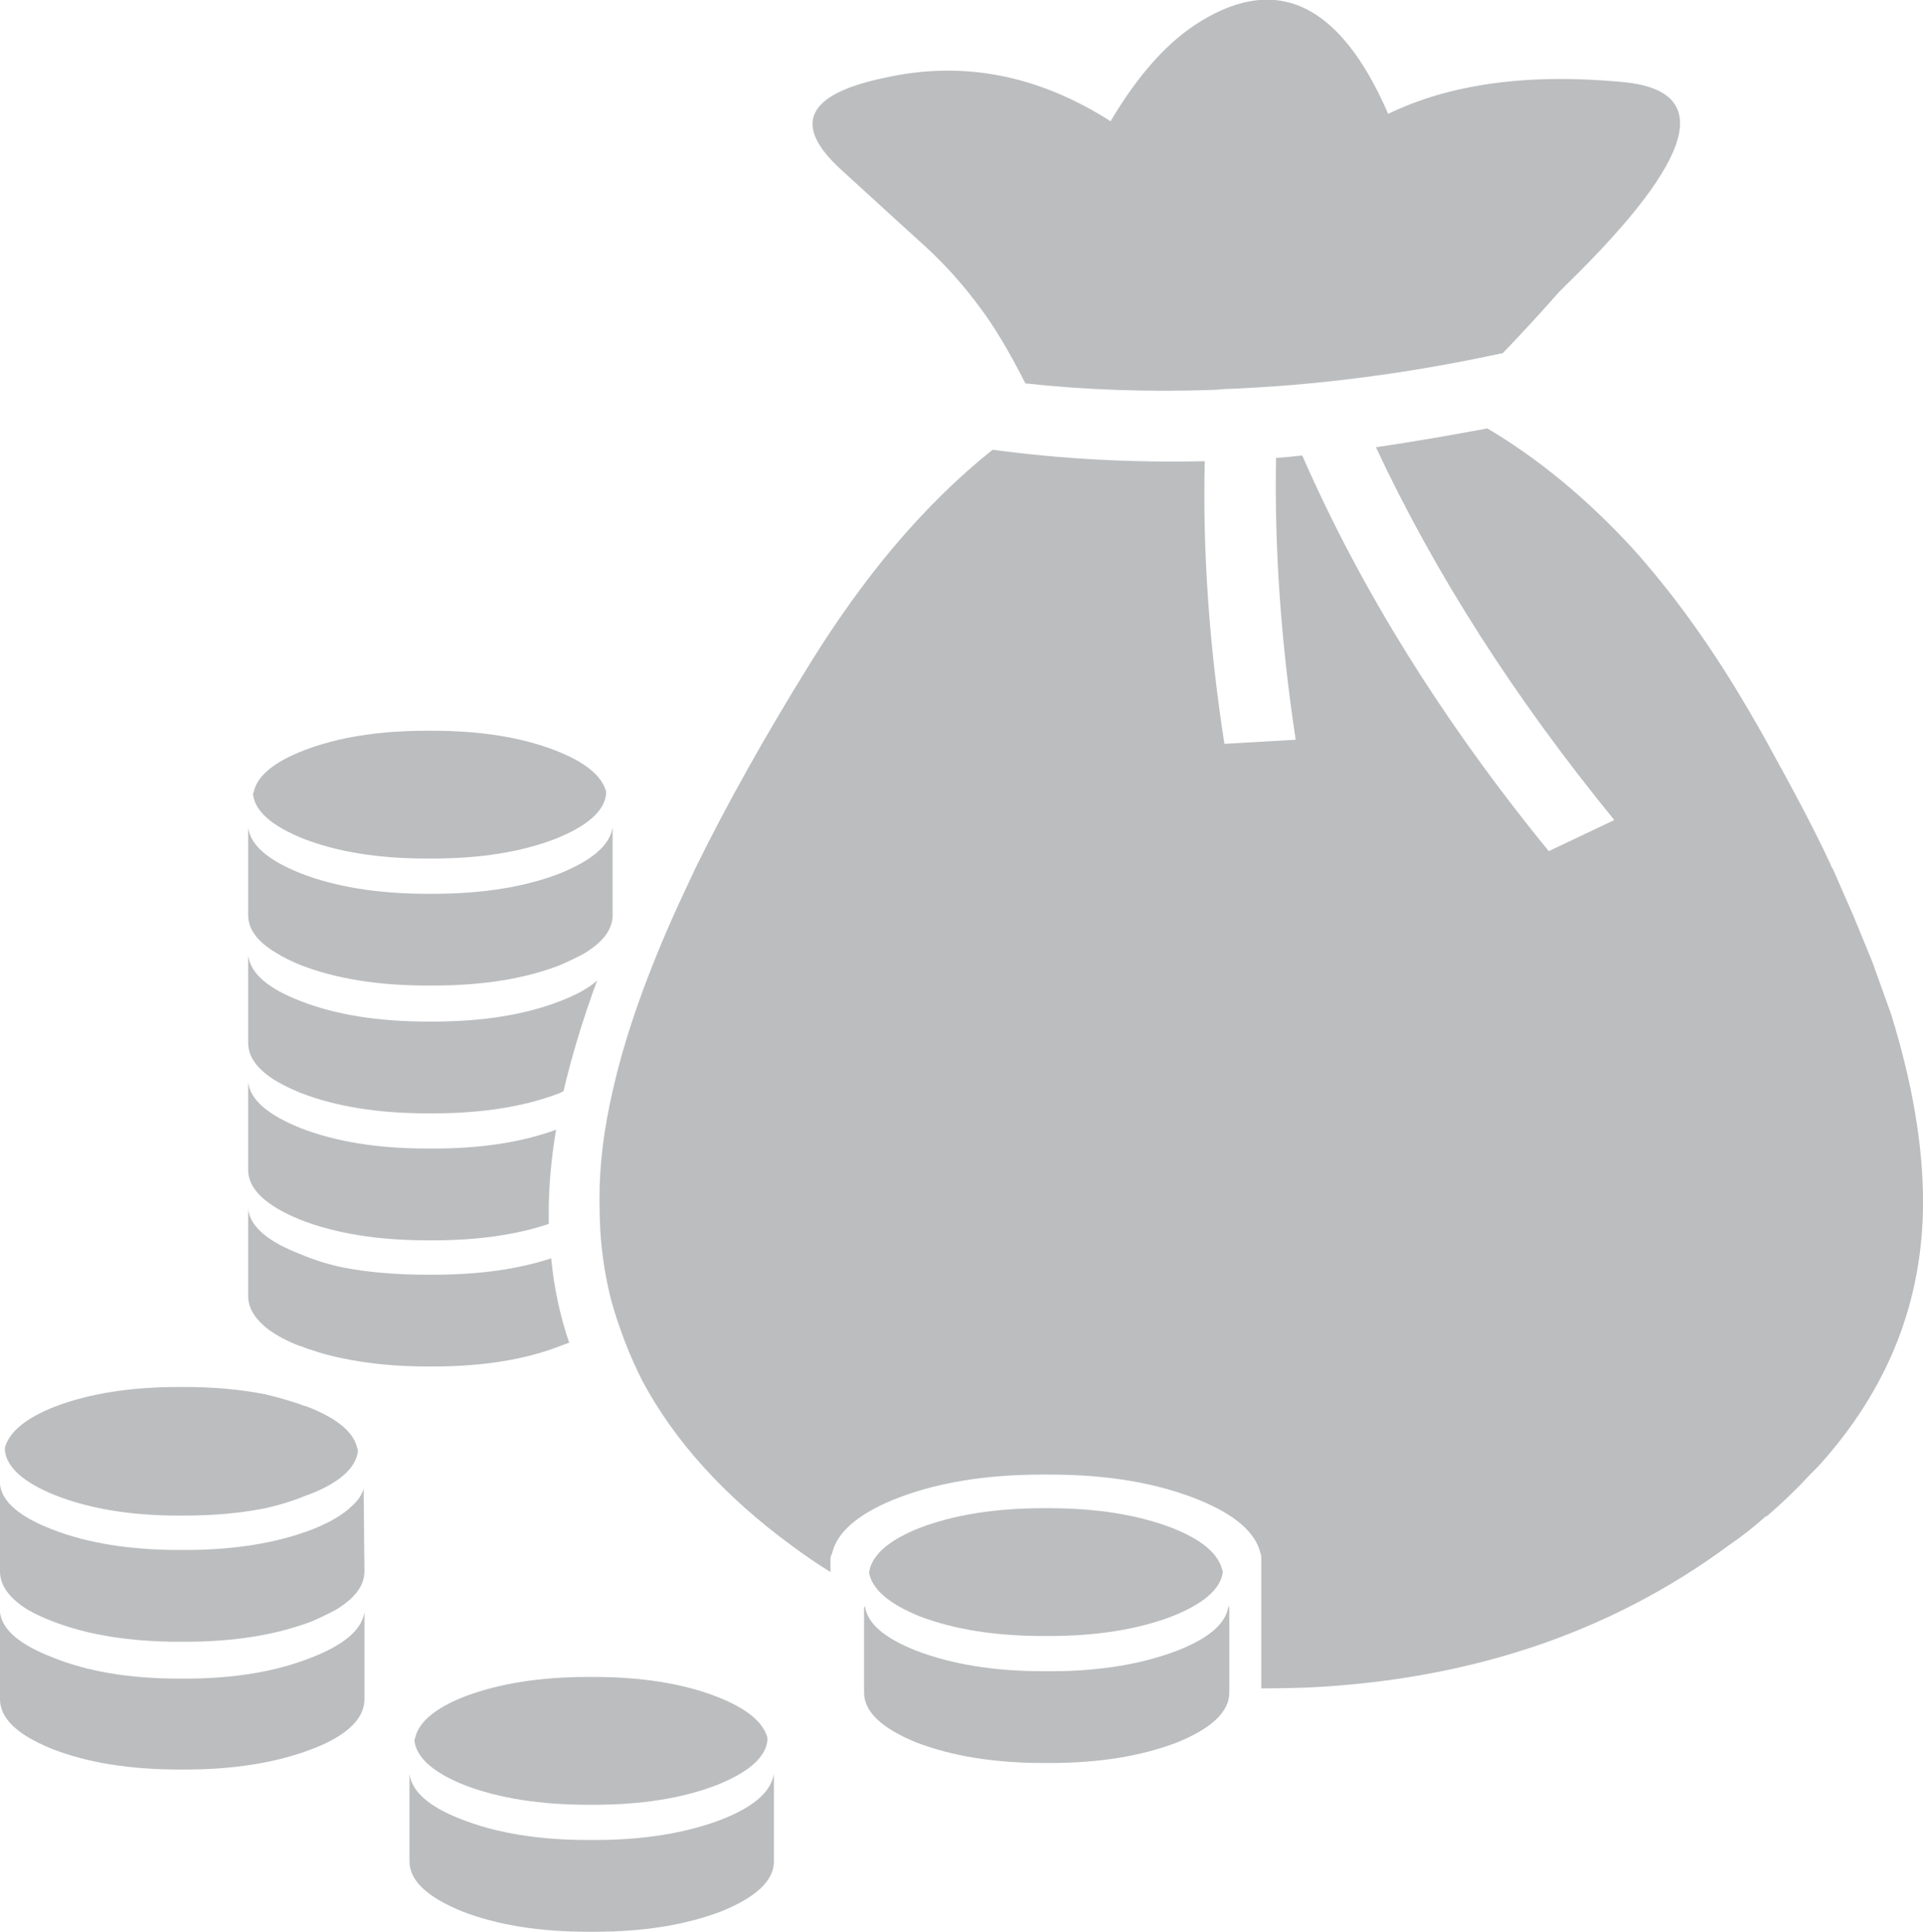 <?xml version="1.0" encoding="utf-8"?>
<!-- Generator: Adobe Illustrator 16.0.0, SVG Export Plug-In . SVG Version: 6.00 Build 0)  -->
<!DOCTYPE svg PUBLIC "-//W3C//DTD SVG 1.1//EN" "http://www.w3.org/Graphics/SVG/1.1/DTD/svg11.dtd">
<svg version="1.1" id="Layer_1" xmlns="http://www.w3.org/2000/svg" xmlns:xlink="http://www.w3.org/1999/xlink" x="0px" y="0px"
	 width="117.398px" height="117.918px" viewBox="0 0 117.398 117.918" enable-background="new 0 0 117.398 117.918"
	 xml:space="preserve">
<g id="Layer0_0_FILL">
	<g id="XMLID_1_">
		<g>
			<path fill="#BBBDBF" d="M98.999,5c5.7,0.5,4.57,4.63-3.399,12.4c-0.131,0.13-0.28,0.28-0.45,0.45c-0.9,1.03-2.03,2.27-3.4,3.7
				c-5.87,1.27-11.569,2-17.1,2.2c-0.23,0.03-0.47,0.05-0.7,0.05c-3.87,0.13-7.65,0-11.35-0.4c-1-1.97-1.92-3.5-2.75-4.6
				c-1.03-1.4-2.15-2.65-3.351-3.75c-0.37-0.33-2.07-1.88-5.1-4.65c-3.07-2.77-2.2-4.65,2.6-5.65c4.77-1.07,9.37-0.18,13.8,2.65
				c1.7-2.87,3.53-4.9,5.5-6.1c4.73-2.9,8.551-1.02,11.45,5.65C88.52,5.12,93.27,4.469,98.999,5z"/>
			<path fill="#BBBDBF" d="M74.6,95.75c0.029,0.07,0.05,0.13,0.05,0.2c-0.13,1.029-1.16,1.93-3.101,2.7
				c-2.1,0.8-4.6,1.199-7.5,1.199h-0.35c-2.93,0-5.45-0.399-7.55-1.199c-1.9-0.771-2.93-1.671-3.1-2.7c0.03-0.07,0.05-0.13,0.05-0.2
				c0.27-0.97,1.28-1.8,3.05-2.5c2.1-0.8,4.62-1.2,7.55-1.2h0.35c2.9,0,5.4,0.4,7.5,1.2C73.32,93.95,74.329,94.78,74.6,95.75z"/>
			<path fill="#BBBDBF" d="M52.8,98c0.13,1.07,1.18,1.979,3.15,2.75c2.17,0.83,4.75,1.25,7.75,1.25h0.4c0.83,0,1.649-0.03,2.449-0.1
				c1.971-0.171,3.73-0.551,5.301-1.15c1.97-0.771,3.02-1.68,3.149-2.75c0.03,0.07,0.05,0.15,0.05,0.25v5.05
				c0,1.17-1.069,2.18-3.199,3.05c-2.17,0.83-4.75,1.25-7.75,1.25h-0.4c-3,0-5.58-0.42-7.75-1.25c-2.13-0.87-3.2-1.88-3.2-3.05
				v-5.05C52.749,98.15,52.769,98.07,52.8,98z"/>
			<path fill="#BBBDBF" d="M50.8,94.799c-0.03,0.07-0.07,0.15-0.1,0.25v0.9c-0.8-0.5-1.58-1.03-2.35-1.601
				c-4.13-3.029-7.18-6.399-9.15-10.1c-0.77-1.53-1.38-3.12-1.85-4.75c-0.37-1.4-0.6-2.85-0.7-4.35c-0.03-0.601-0.05-1.2-0.05-1.801
				c0-0.1,0-0.199,0-0.3c0-2,0.27-4.149,0.8-6.45c0.43-1.93,1.05-3.979,1.85-6.149c0.7-1.9,1.53-3.88,2.5-5.95
				c0.23-0.5,0.47-1,0.7-1.5c1.9-3.87,4.23-8.03,7-12.5c1.63-2.63,3.32-4.98,5.05-7.05c1.97-2.33,4-4.33,6.101-6
				c4.199,0.57,8.52,0.8,12.949,0.7c-0.13,5.53,0.271,11.28,1.2,17.25l4.351-0.25c-0.9-5.93-1.301-11.67-1.2-17.2
				c0.5-0.03,1.03-0.08,1.6-0.15c3.57,8.17,8.58,16.22,15.05,24.15l4-1.9c-6.1-7.47-10.949-15.05-14.55-22.75
				c2.23-0.33,4.5-0.72,6.8-1.15c3.101,1.83,6.051,4.27,8.851,7.3c2.34,2.6,4.54,5.62,6.6,9.05c0.7,1.17,1.37,2.33,2,3.5
				c0.57,1.03,1.12,2.05,1.65,3.05c0.67,1.27,1.29,2.5,1.85,3.7c0.04,0.13,0.09,0.23,0.15,0.3c0.439,1,0.85,1.95,1.25,2.85
				c0.399,0.97,0.78,1.9,1.149,2.8c0.4,1.1,0.78,2.17,1.15,3.2c1.3,4.199,1.95,8.02,1.95,11.449c0,6.07-2.13,11.45-6.4,16.15
				c-0.17,0.17-0.319,0.32-0.45,0.45c-0.83,0.899-1.729,1.77-2.699,2.6h-0.051c-0.699,0.63-1.47,1.23-2.3,1.8
				c-7.2,5.301-15.76,8.181-25.7,8.65c-0.93,0.03-1.85,0.05-2.75,0.05h-0.05v-8c0-0.1-0.02-0.18-0.05-0.25
				c-0.3-1.27-1.55-2.35-3.75-3.25c-2.53-1.03-5.57-1.55-9.1-1.55h-0.45c-3.57,0-6.62,0.52-9.15,1.55
				C52.329,92.45,51.099,93.53,50.8,94.799z"/>
			<path fill="#BBBDBF" d="M24.999,108.25c0.13,1.1,1.2,2.03,3.2,2.8c2.13,0.83,4.7,1.25,7.7,1.25h0.4c3,0,5.58-0.42,7.75-1.25
				c1.97-0.77,3.03-1.7,3.2-2.8c0,0.1,0,0.2,0,0.3v5.05c0,1.17-1.07,2.181-3.2,3.051c-2.17,0.829-4.75,1.25-7.75,1.25h-0.4
				c-3,0-5.57-0.421-7.7-1.25c-2.13-0.87-3.2-1.881-3.2-3.051v-5.05C24.999,108.45,24.999,108.349,24.999,108.25z"/>
			<path fill="#BBBDBF" d="M46.849,106.049c0,0.07,0,0.13,0,0.2c-0.13,1.03-1.17,1.93-3.1,2.7c-2.07,0.8-4.57,1.2-7.5,1.2H35.9
				c-2.93,0-5.45-0.4-7.55-1.2c-1.9-0.771-2.92-1.67-3.05-2.7c0-0.07,0.02-0.13,0.05-0.2c0.23-0.97,1.23-1.8,3-2.5
				c2.1-0.8,4.62-1.2,7.55-1.2h0.35c2.93,0,5.43,0.4,7.5,1.2C45.55,104.25,46.579,105.08,46.849,106.049z"/>
			<path fill="#BBBDBF" d="M37.4,50.75v5.1c0,0.87-0.58,1.65-1.75,2.35c-0.43,0.23-0.92,0.47-1.45,0.7
				c-2.13,0.83-4.72,1.25-7.75,1.25h-0.35c-3.03,0-5.62-0.421-7.75-1.25c-0.57-0.23-1.07-0.48-1.5-0.75c-1.13-0.67-1.7-1.43-1.7-2.3
				v-5.1c0-0.07,0-0.15,0-0.25c0.13,1.07,1.2,2,3.2,2.8c2.13,0.83,4.72,1.25,7.75,1.25h0.35c3.03,0,5.62-0.42,7.75-1.25
				c1.97-0.8,3.03-1.73,3.2-2.8C37.4,50.6,37.4,50.68,37.4,50.75z"/>
			<path fill="#BBBDBF" d="M36.999,48.299c0,0.07,0,0.13,0,0.2c-0.13,1.03-1.17,1.93-3.1,2.7c-2.07,0.8-4.57,1.2-7.5,1.2h-0.35
				c-2.93,0-5.43-0.4-7.5-1.2c-1.93-0.77-2.97-1.67-3.1-2.7c0-0.07,0.02-0.13,0.05-0.2c0.23-0.97,1.25-1.8,3.05-2.5
				c2.07-0.8,4.57-1.2,7.5-1.2h0.35c2.93,0,5.43,0.4,7.5,1.2C35.699,46.5,36.729,47.33,36.999,48.299z"/>
			<path fill="#BBBDBF" d="M34.749,81.95c-0.2,0.069-0.38,0.13-0.55,0.2c-2.13,0.829-4.72,1.25-7.75,1.25h-0.35
				c-1.9,0-3.63-0.171-5.2-0.5c-0.67-0.131-1.28-0.301-1.85-0.5c-0.23-0.061-0.47-0.15-0.7-0.25H18.3c-0.77-0.301-1.4-0.631-1.9-1
				c-0.83-0.631-1.25-1.32-1.25-2.051v-5.05c0-0.1,0-0.18,0-0.25c0.13,1.07,1.2,1.98,3.2,2.75c0.77,0.33,1.62,0.601,2.55,0.8
				c1.53,0.301,3.27,0.45,5.2,0.45h0.35c2.77,0,5.17-0.33,7.2-1C33.82,78.57,34.179,80.28,34.749,81.95z"/>
			<path fill="#BBBDBF" d="M33.949,68.95c-0.3,1.77-0.45,3.45-0.45,5.05c0,0.229,0,0.47,0,0.7c-2,0.67-4.35,1-7.05,1h-0.35
				c-3.03,0-5.62-0.42-7.75-1.25c-2.13-0.87-3.2-1.88-3.2-3.05v-5.051c0-0.1,0-0.199,0-0.3c0.13,1.07,1.2,2,3.2,2.8
				c2.13,0.83,4.72,1.25,7.75,1.25h0.35C29.349,70.099,31.849,69.719,33.949,68.95z"/>
			<path fill="#BBBDBF" d="M22.199,90.849l0.05,5.051c0,0.869-0.58,1.649-1.75,2.35c-0.43,0.229-0.92,0.47-1.45,0.7
				c-2.17,0.83-4.75,1.25-7.75,1.25h-0.35c-3.03,0-5.62-0.42-7.75-1.25c-0.6-0.23-1.1-0.471-1.5-0.7c-1.13-0.7-1.7-1.48-1.7-2.35
				v-5.301c0.13,1.07,1.2,1.98,3.2,2.75c2.13,0.83,4.72,1.25,7.75,1.25h0.35c3,0,5.58-0.42,7.75-1.25c1.1-0.43,1.92-0.92,2.45-1.449
				C21.869,91.57,22.099,91.219,22.199,90.849z"/>
			<path fill="#BBBDBF" d="M21.8,88.349c0.03,0.07,0.05,0.13,0.05,0.2c-0.1,0.9-0.85,1.68-2.25,2.351
				c-0.27,0.13-0.55,0.25-0.85,0.35c-0.8,0.33-1.65,0.6-2.55,0.8c-1.5,0.3-3.15,0.45-4.95,0.45H10.9c-2.93,0-5.45-0.42-7.55-1.25
				c-1.9-0.771-2.92-1.67-3.05-2.7c0-0.07,0-0.13,0-0.2c0.27-0.97,1.28-1.8,3.05-2.5c2.1-0.8,4.62-1.199,7.55-1.199h0.35
				c1.8,0,3.45,0.149,4.95,0.449c0.73,0.17,1.43,0.37,2.1,0.601c0.17,0.069,0.32,0.12,0.45,0.149
				C20.55,86.549,21.57,87.379,21.8,88.349z"/>
			<path fill="#BBBDBF" d="M15.15,58.299c0.13,1.1,1.2,2.03,3.2,2.8c2.13,0.83,4.72,1.25,7.75,1.25h0.35c3.03,0,5.62-0.42,7.75-1.25
				c0.97-0.37,1.72-0.779,2.25-1.25c-0.87,2.37-1.55,4.62-2.05,6.75c-0.07,0.03-0.13,0.07-0.2,0.101c-2.13,0.83-4.72,1.25-7.75,1.25
				h-0.35c-3.03,0-5.62-0.42-7.75-1.25c-0.57-0.23-1.05-0.471-1.45-0.7c-1.17-0.7-1.75-1.48-1.75-2.35v-5.101
				C15.15,58.479,15.15,58.399,15.15,58.299z"/>
			<path fill="#BBBDBF" d="M-0.001,98.4c0.13,1.069,1.2,1.979,3.2,2.75c2.13,0.869,4.72,1.3,7.75,1.3h0.35c3,0,5.58-0.431,7.75-1.3
				c1.97-0.771,3.03-1.681,3.2-2.75c0,0.069,0,0.149,0,0.25v5.05c0,0.899-0.6,1.7-1.8,2.399c-0.4,0.23-0.87,0.45-1.4,0.65
				c-2.17,0.83-4.75,1.25-7.75,1.25h-0.35c-3.03,0-5.62-0.42-7.75-1.25c-0.57-0.23-1.05-0.47-1.45-0.7
				c-1.17-0.7-1.75-1.479-1.75-2.35v-5.05C-0.001,98.549-0.001,98.469-0.001,98.4z"/>
		</g>
		<g>
		</g>
	</g>
</g>
</svg>
